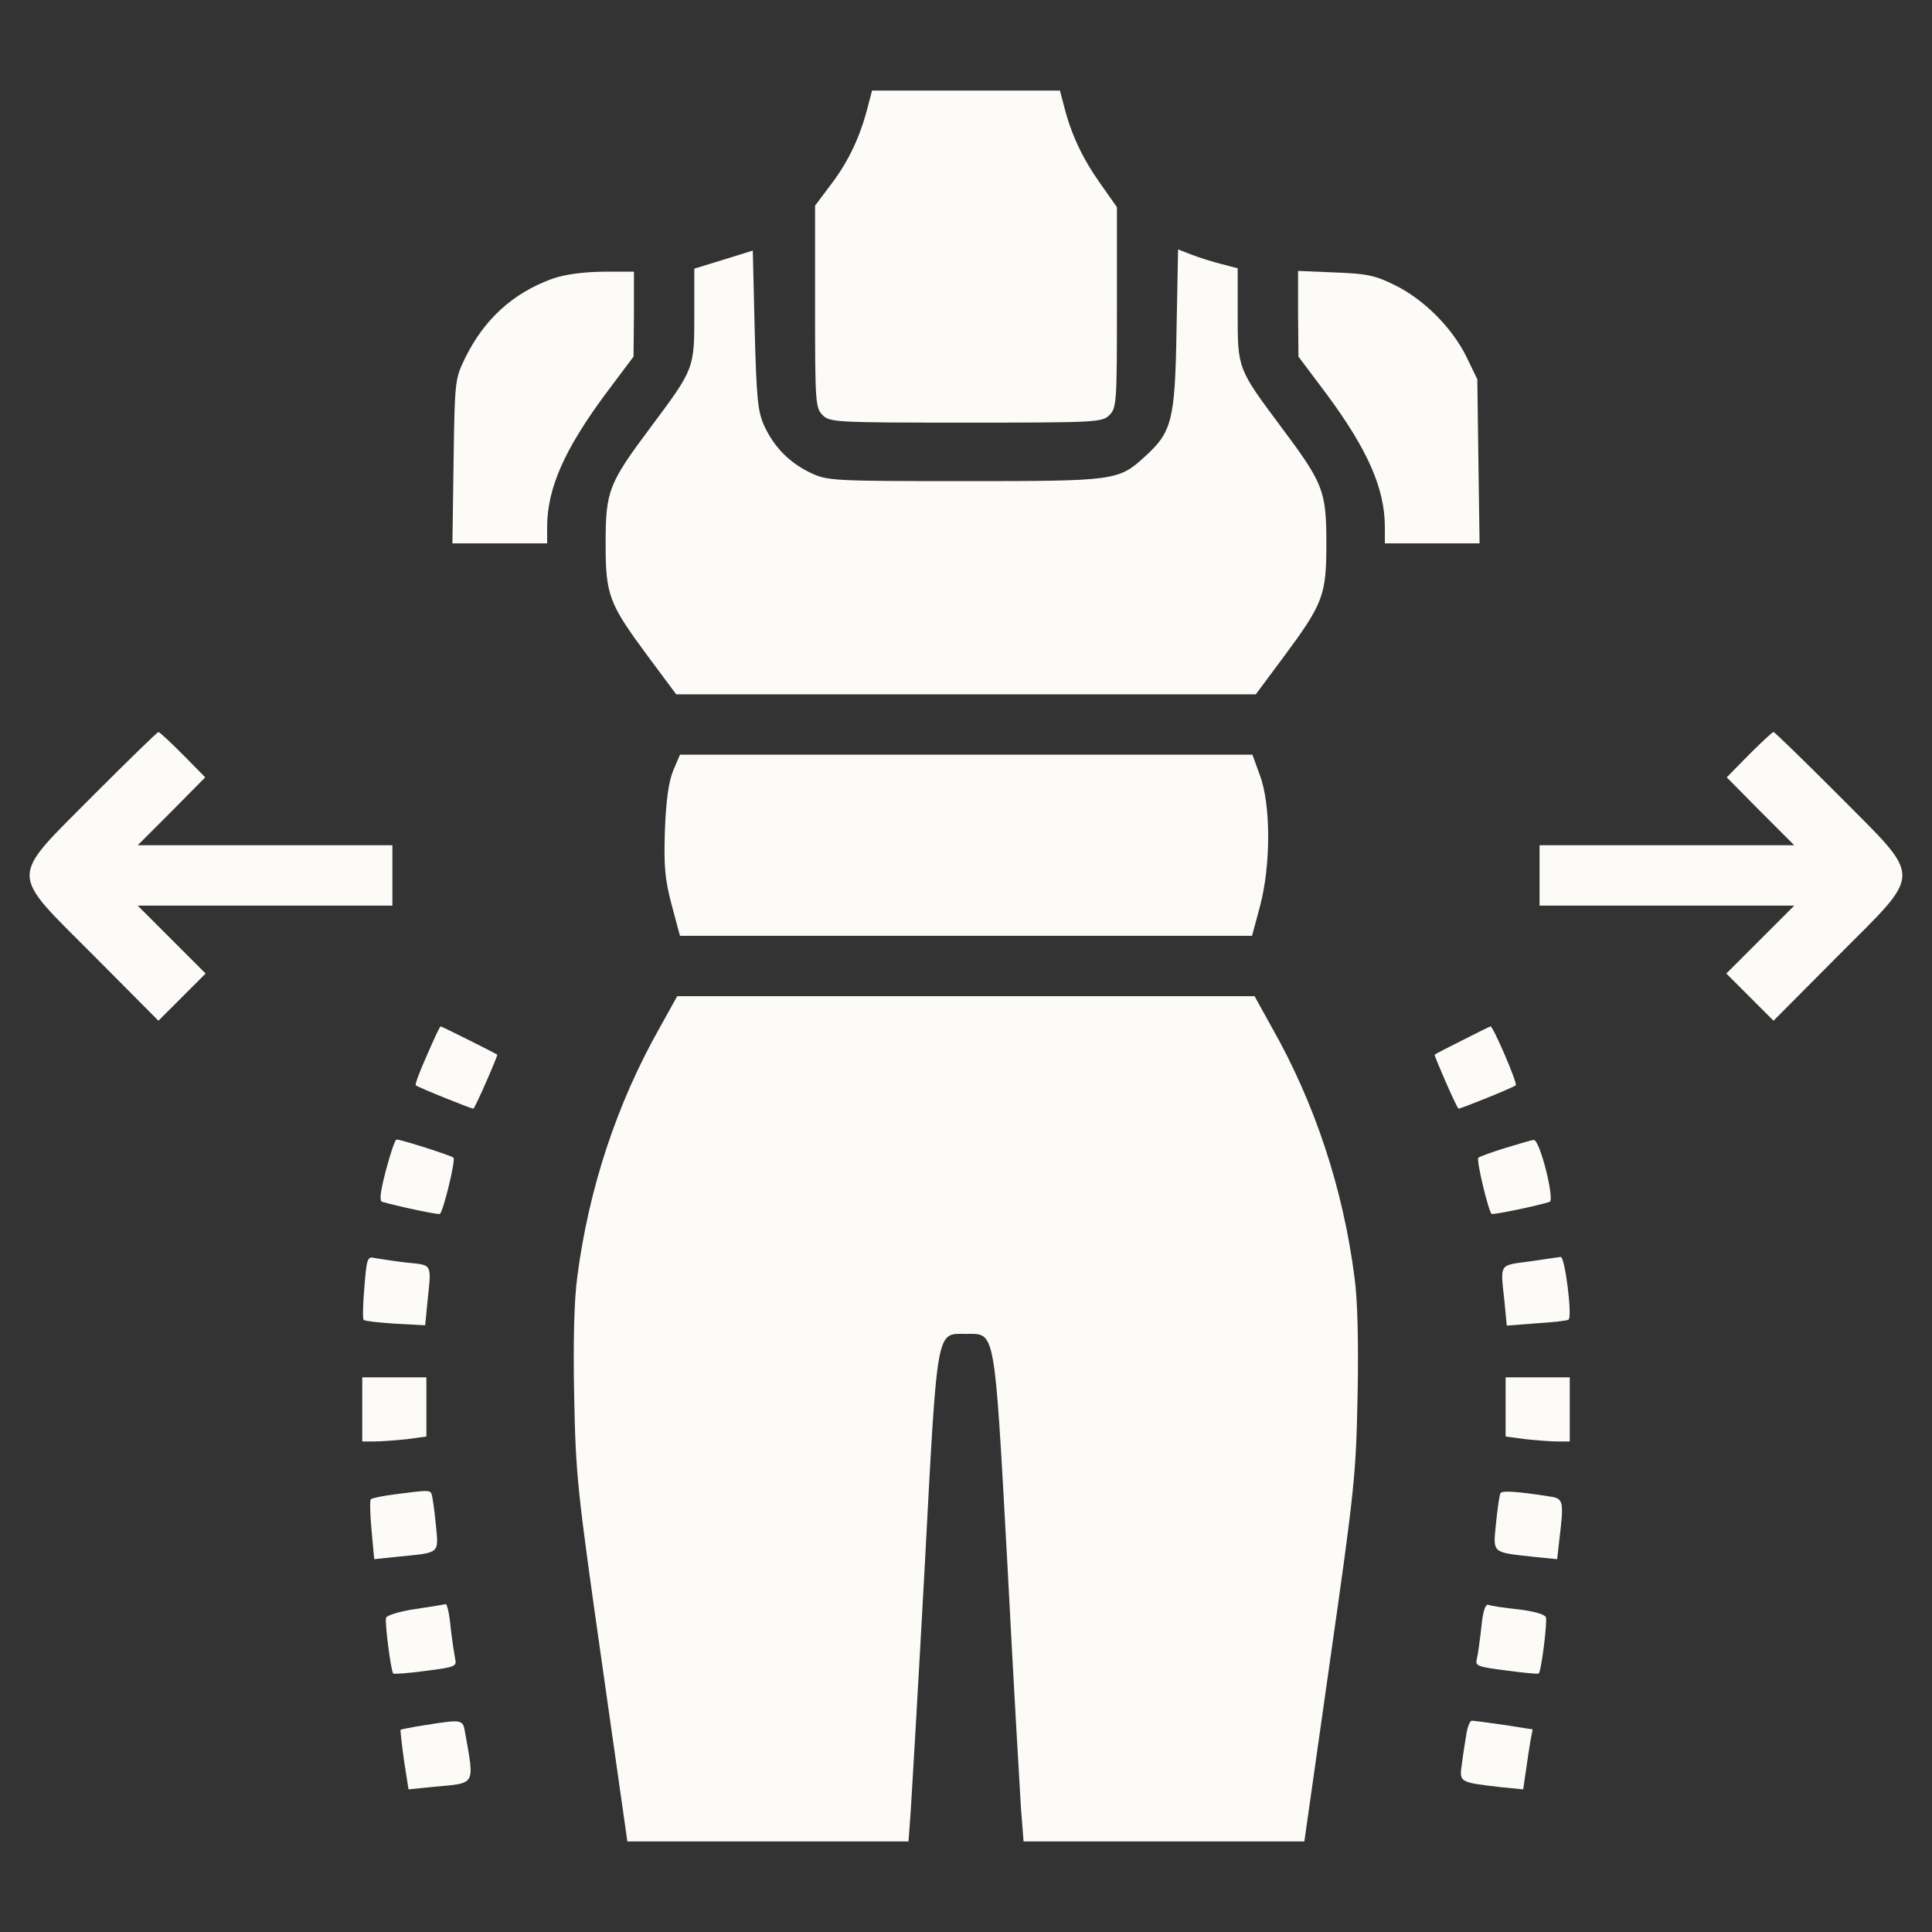 <svg width="40" height="40" viewBox="0 0 40 40" fill="none" xmlns="http://www.w3.org/2000/svg">
<rect x="0" y="0" width="40" height="40" fill="#333333" stroke="none"/>
<path d="M17.969 2.203C17.812 2.82 17.578 3.32 17.227 3.789L16.875 4.258V6.344C16.875 8.336 16.883 8.445 17.031 8.594C17.18 8.742 17.289 8.75 20 8.75C22.711 8.75 22.82 8.742 22.969 8.594C23.117 8.445 23.125 8.336 23.125 6.359V4.289L22.773 3.789C22.414 3.281 22.18 2.789 22.031 2.203L21.945 1.875H20H18.055L17.969 2.203Z" fill="#FCFBF8"/>
<path d="M14.984 5.375L14.375 5.562V6.516C14.375 7.633 14.375 7.633 13.484 8.828C12.602 10.008 12.539 10.156 12.539 11.25C12.539 12.328 12.602 12.492 13.43 13.609L14 14.375H20H26L26.57 13.609C27.398 12.492 27.461 12.328 27.461 11.25C27.461 10.156 27.398 10.008 26.516 8.828C25.625 7.633 25.625 7.633 25.625 6.508V5.555L25.297 5.469C25.109 5.422 24.836 5.336 24.672 5.273L24.391 5.164L24.359 6.82C24.328 8.711 24.266 8.945 23.695 9.461C23.156 9.953 23.078 9.961 19.961 9.961C17.266 9.961 17.133 9.953 16.797 9.797C16.352 9.586 16.039 9.273 15.828 8.828C15.688 8.523 15.664 8.273 15.625 6.836L15.586 5.188L14.984 5.375Z" fill="#FCFBF8"/>
<path d="M11.43 5.773C10.617 6.07 10.023 6.609 9.625 7.422C9.422 7.844 9.414 7.883 9.391 9.547L9.367 11.25H10.344H11.328V10.914C11.328 10.109 11.688 9.305 12.531 8.164L13.117 7.383L13.125 6.5V5.625H12.484C12.055 5.633 11.695 5.68 11.43 5.773Z" fill="#FCFBF8"/>
<path d="M26.875 6.492L26.883 7.383L27.469 8.164C28.312 9.305 28.672 10.109 28.672 10.914V11.25H29.656H30.633L30.609 9.547L30.586 7.852L30.359 7.383C30.062 6.781 29.469 6.188 28.867 5.898C28.477 5.703 28.289 5.664 27.641 5.641L26.875 5.609V6.492Z" fill="#FCFBF8"/>
<path d="M1.929 16.469C0.171 18.242 0.171 18.008 1.952 19.797L3.28 21.133L3.765 20.648L4.257 20.156L3.554 19.453L2.851 18.75H5.491H8.124V18.125V17.5H5.491H2.851L3.554 16.797L4.249 16.094L3.788 15.625C3.53 15.367 3.304 15.156 3.28 15.156C3.257 15.156 2.647 15.75 1.929 16.469Z" fill="#FCFBF8"/>
<path d="M36.211 15.625L35.75 16.094L36.445 16.797L37.148 17.5H34.508H31.875V18.125V18.75H34.508H37.148L36.445 19.453L35.742 20.156L36.234 20.648L36.719 21.133L38.047 19.797C39.828 18.008 39.828 18.242 38.07 16.469C37.352 15.75 36.742 15.156 36.719 15.156C36.695 15.156 36.469 15.367 36.211 15.625Z" fill="#FCFBF8"/>
<path d="M13.938 15.953C13.844 16.188 13.789 16.562 13.766 17.195C13.742 17.945 13.766 18.203 13.906 18.734L14.078 19.375H20H25.922L26.086 18.766C26.313 17.914 26.313 16.664 26.086 16.055L25.93 15.625H20H14.078L13.938 15.953Z" fill="#FCFBF8"/>
<path d="M13.661 21.273C12.771 22.844 12.185 24.617 11.95 26.453C11.888 26.906 11.864 27.797 11.888 28.914C11.919 30.562 11.958 30.883 12.458 34.398L12.989 38.125H15.896H18.81L18.857 37.477C18.88 37.125 19.013 34.852 19.146 32.422C19.411 27.422 19.38 27.617 19.997 27.617C20.614 27.617 20.583 27.43 20.857 32.383C20.982 34.789 21.114 37.062 21.138 37.438L21.192 38.125H24.099H27.005L27.536 34.391C28.036 30.883 28.075 30.562 28.107 28.914C28.13 27.797 28.107 26.906 28.044 26.453C27.81 24.617 27.224 22.844 26.333 21.273L25.974 20.625H19.997H14.021L13.661 21.273Z" fill="#FCFBF8"/>
<path d="M8.841 21.844C8.693 22.172 8.591 22.445 8.607 22.469C8.662 22.516 9.787 22.969 9.802 22.953C9.857 22.898 10.31 21.852 10.295 21.836C10.255 21.805 9.146 21.25 9.123 21.25C9.107 21.25 8.982 21.516 8.841 21.844Z" fill="#FCFBF8"/>
<path d="M30.274 21.539C29.977 21.688 29.719 21.82 29.703 21.836C29.688 21.852 30.141 22.898 30.196 22.953C30.211 22.969 31.336 22.516 31.383 22.469C31.422 22.43 30.915 21.25 30.86 21.25C30.836 21.258 30.578 21.383 30.274 21.539Z" fill="#FCFBF8"/>
<path d="M7.991 24.226C7.874 24.68 7.85 24.859 7.913 24.883C8.272 24.984 9.085 25.156 9.108 25.133C9.186 25.055 9.436 24.015 9.389 23.968C9.335 23.922 8.311 23.593 8.21 23.593C8.178 23.593 8.085 23.875 7.991 24.226Z" fill="#FCFBF8"/>
<path d="M31.17 23.766C30.889 23.852 30.639 23.945 30.607 23.969C30.561 24.016 30.811 25.055 30.881 25.133C30.912 25.156 31.85 24.961 32.084 24.883C32.193 24.844 31.881 23.594 31.756 23.602C31.717 23.602 31.451 23.68 31.17 23.766Z" fill="#FCFBF8"/>
<path d="M7.545 26.641C7.514 26.992 7.506 27.297 7.529 27.328C7.553 27.352 7.85 27.383 8.185 27.406L8.803 27.438L8.85 26.953C8.935 26.148 8.959 26.195 8.42 26.141C8.146 26.109 7.85 26.062 7.764 26.047C7.607 26.008 7.592 26.047 7.545 26.641Z" fill="#FCFBF8"/>
<path d="M31.665 26.117C31.024 26.203 31.063 26.148 31.149 26.953L31.196 27.445L31.813 27.398C32.157 27.375 32.454 27.344 32.477 27.32C32.555 27.242 32.399 26.016 32.313 26.023C32.266 26.031 31.97 26.07 31.665 26.117Z" fill="#FCFBF8"/>
<path d="M7.5 29.18V29.844H7.758C7.891 29.844 8.195 29.82 8.422 29.797L8.828 29.742V29.133V28.516H8.164H7.5V29.18Z" fill="#FCFBF8"/>
<path d="M31.172 29.133V29.742L31.586 29.797C31.805 29.82 32.109 29.844 32.25 29.844H32.5V29.18V28.516H31.836H31.172V29.133Z" fill="#FCFBF8"/>
<path d="M8.178 30.938C7.928 30.969 7.709 31.016 7.678 31.039C7.654 31.062 7.662 31.359 7.693 31.688L7.748 32.281L8.264 32.227C9.123 32.141 9.084 32.18 9.021 31.539C8.99 31.227 8.951 30.953 8.928 30.914C8.889 30.852 8.826 30.852 8.178 30.938Z" fill="#FCFBF8"/>
<path d="M31.067 30.914C31.044 30.945 31.005 31.227 30.974 31.531C30.911 32.172 30.872 32.133 31.763 32.234L32.239 32.281L32.286 31.867C32.38 31.086 32.372 31.023 32.091 30.984C31.403 30.875 31.099 30.859 31.067 30.914Z" fill="#FCFBF8"/>
<path d="M8.602 33.313C8.282 33.359 8.009 33.445 7.993 33.492C7.962 33.586 8.095 34.602 8.141 34.648C8.157 34.664 8.462 34.641 8.813 34.594C9.423 34.516 9.462 34.5 9.423 34.344C9.407 34.258 9.36 33.961 9.329 33.688C9.305 33.422 9.259 33.211 9.227 33.211C9.204 33.219 8.923 33.266 8.602 33.313Z" fill="#FCFBF8"/>
<path d="M30.67 33.687C30.639 33.961 30.6 34.25 30.577 34.344C30.538 34.492 30.584 34.508 31.186 34.586C31.545 34.633 31.842 34.664 31.858 34.648C31.913 34.594 32.038 33.578 32.006 33.484C31.983 33.422 31.756 33.359 31.436 33.32C31.147 33.289 30.866 33.25 30.819 33.226C30.756 33.203 30.702 33.351 30.67 33.687Z" fill="#FCFBF8"/>
<path d="M8.786 35.719C8.529 35.758 8.31 35.805 8.294 35.812C8.286 35.828 8.318 36.109 8.364 36.445L8.458 37.047L8.997 36.992C9.857 36.914 9.825 36.977 9.63 35.875C9.583 35.594 9.575 35.594 8.786 35.719Z" fill="#FCFBF8"/>
<path d="M30.364 35.875C30.341 36.016 30.294 36.297 30.271 36.492C30.208 36.906 30.2 36.898 31.06 37L31.536 37.047L31.591 36.672C31.622 36.461 31.661 36.18 31.685 36.047L31.732 35.805L31.13 35.711C30.81 35.664 30.505 35.625 30.474 35.625C30.435 35.625 30.388 35.742 30.364 35.875Z" fill="#FCFBF8"/>
</svg>
